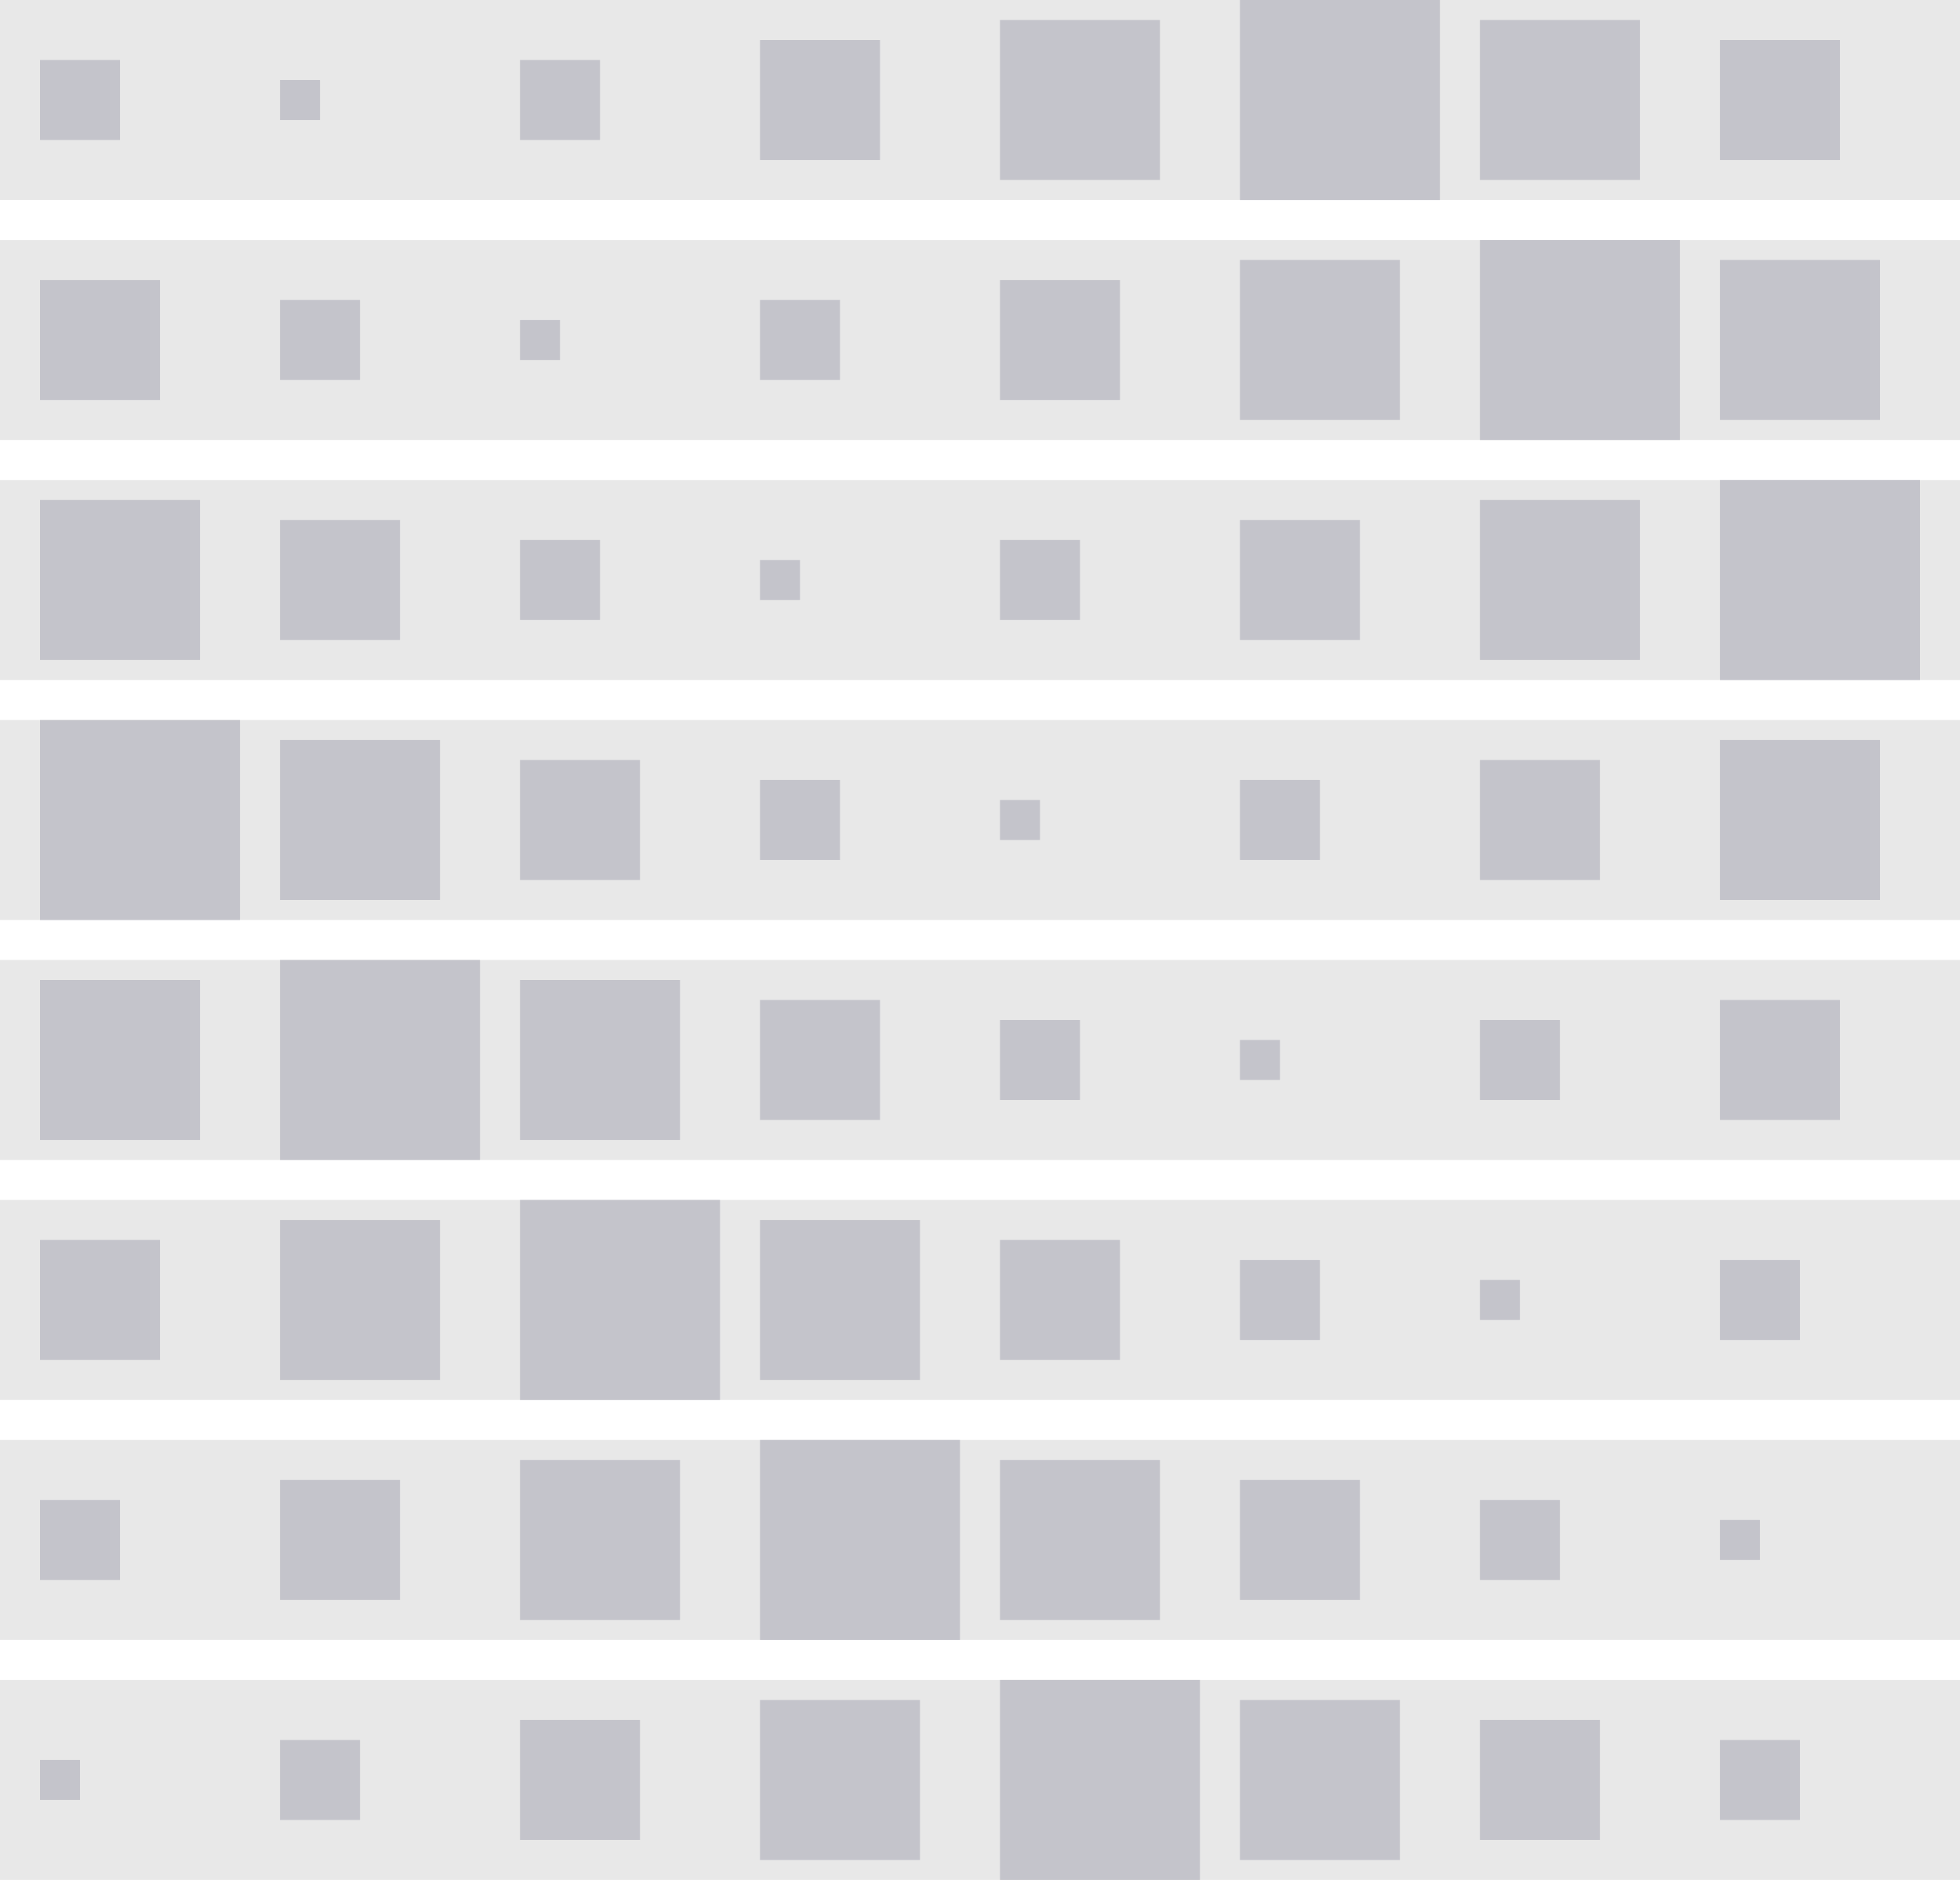 <?xml version="1.0" encoding="UTF-8"?>
<svg xmlns="http://www.w3.org/2000/svg" height="47" width="49" version="1.1" xmlns:xlink="http://www.w3.org/1999/xlink">
	<defs>
		<rect x="0" y="0" height="5" width="49" style="fill:#e8e8e8" id="bkgd"/>
		<rect x="0" y="2" height="1" width="1" style="fill:#c4c4cb" id="block1"/>
		<rect x="0" y="1.5" height="2" width="2" style="fill:#c4c4cb" id="block2"/>
		<rect x="0" y="1" height="3" width="3" style="fill:#c4c4cb" id="block3"/>
		<rect x="0" y="0.5" height="4" width="4" style="fill:#c4c4cb" id="block4"/>
		<rect x="0" y="0" height="5" width="5" style="fill:#c4c4cb" id="block5"/>
	</defs>
	<g id="frame1">
		<use xlink:href="#bkgd"/>
		<use xlink:href="#block2" x="1"/>
		<use xlink:href="#block1" x="7"/>
		<use xlink:href="#block2" x="13"/>
		<use xlink:href="#block3" x="19"/>
		<use xlink:href="#block4" x="25"/>
		<use xlink:href="#block5" x="31"/>
		<use xlink:href="#block4" x="37"/>
		<use xlink:href="#block3" x="43"/>
	</g>
	<g id="frame2" transform="translate(0,6)">
		<use xlink:href="#bkgd"/>
		<use xlink:href="#block3" x="1"/>
		<use xlink:href="#block2" x="7"/>
		<use xlink:href="#block1" x="13"/>
		<use xlink:href="#block2" x="19"/>
		<use xlink:href="#block3" x="25"/>
		<use xlink:href="#block4" x="31"/>
		<use xlink:href="#block5" x="37"/>
		<use xlink:href="#block4" x="43"/>
	</g>
	<g id="frame3" transform="translate(0,12)">
		<use xlink:href="#bkgd"/>
		<use xlink:href="#block4" x="1"/>
		<use xlink:href="#block3" x="7"/>
		<use xlink:href="#block2" x="13"/>
		<use xlink:href="#block1" x="19"/>
		<use xlink:href="#block2" x="25"/>
		<use xlink:href="#block3" x="31"/>
		<use xlink:href="#block4" x="37"/>
		<use xlink:href="#block5" x="43"/>
	</g>
	<g id="frame4" transform="translate(0,18)">
		<use xlink:href="#bkgd"/>
		<use xlink:href="#block5" x="1"/>
		<use xlink:href="#block4" x="7"/>
		<use xlink:href="#block3" x="13"/>
		<use xlink:href="#block2" x="19"/>
		<use xlink:href="#block1" x="25"/>
		<use xlink:href="#block2" x="31"/>
		<use xlink:href="#block3" x="37"/>
		<use xlink:href="#block4" x="43"/>
	</g>
	<g id="frame5" transform="translate(0,24)">
		<use xlink:href="#bkgd"/>
		<use xlink:href="#block4" x="1"/>
		<use xlink:href="#block5" x="7"/>
		<use xlink:href="#block4" x="13"/>
		<use xlink:href="#block3" x="19"/>
		<use xlink:href="#block2" x="25"/>
		<use xlink:href="#block1" x="31"/>
		<use xlink:href="#block2" x="37"/>
		<use xlink:href="#block3" x="43"/>
	</g>
	<g id="frame6" transform="translate(0,30)">
		<use xlink:href="#bkgd"/>
		<use xlink:href="#block3" x="1"/>
		<use xlink:href="#block4" x="7"/>
		<use xlink:href="#block5" x="13"/>
		<use xlink:href="#block4" x="19"/>
		<use xlink:href="#block3" x="25"/>
		<use xlink:href="#block2" x="31"/>
		<use xlink:href="#block1" x="37"/>
		<use xlink:href="#block2" x="43"/>
	</g>
	<g id="frame7" transform="translate(0,36)">
		<use xlink:href="#bkgd"/>
		<use xlink:href="#block2" x="1"/>
		<use xlink:href="#block3" x="7"/>
		<use xlink:href="#block4" x="13"/>
		<use xlink:href="#block5" x="19"/>
		<use xlink:href="#block4" x="25"/>
		<use xlink:href="#block3" x="31"/>
		<use xlink:href="#block2" x="37"/>
		<use xlink:href="#block1" x="43"/>
	</g>
	<g id="frame8" transform="translate(0,42)">
		<use xlink:href="#bkgd"/>
		<use xlink:href="#block1" x="1"/>
		<use xlink:href="#block2" x="7"/>
		<use xlink:href="#block3" x="13"/>
		<use xlink:href="#block4" x="19"/>
		<use xlink:href="#block5" x="25"/>
		<use xlink:href="#block4" x="31"/>
		<use xlink:href="#block3" x="37"/>
		<use xlink:href="#block2" x="43"/>
	</g>
</svg>
